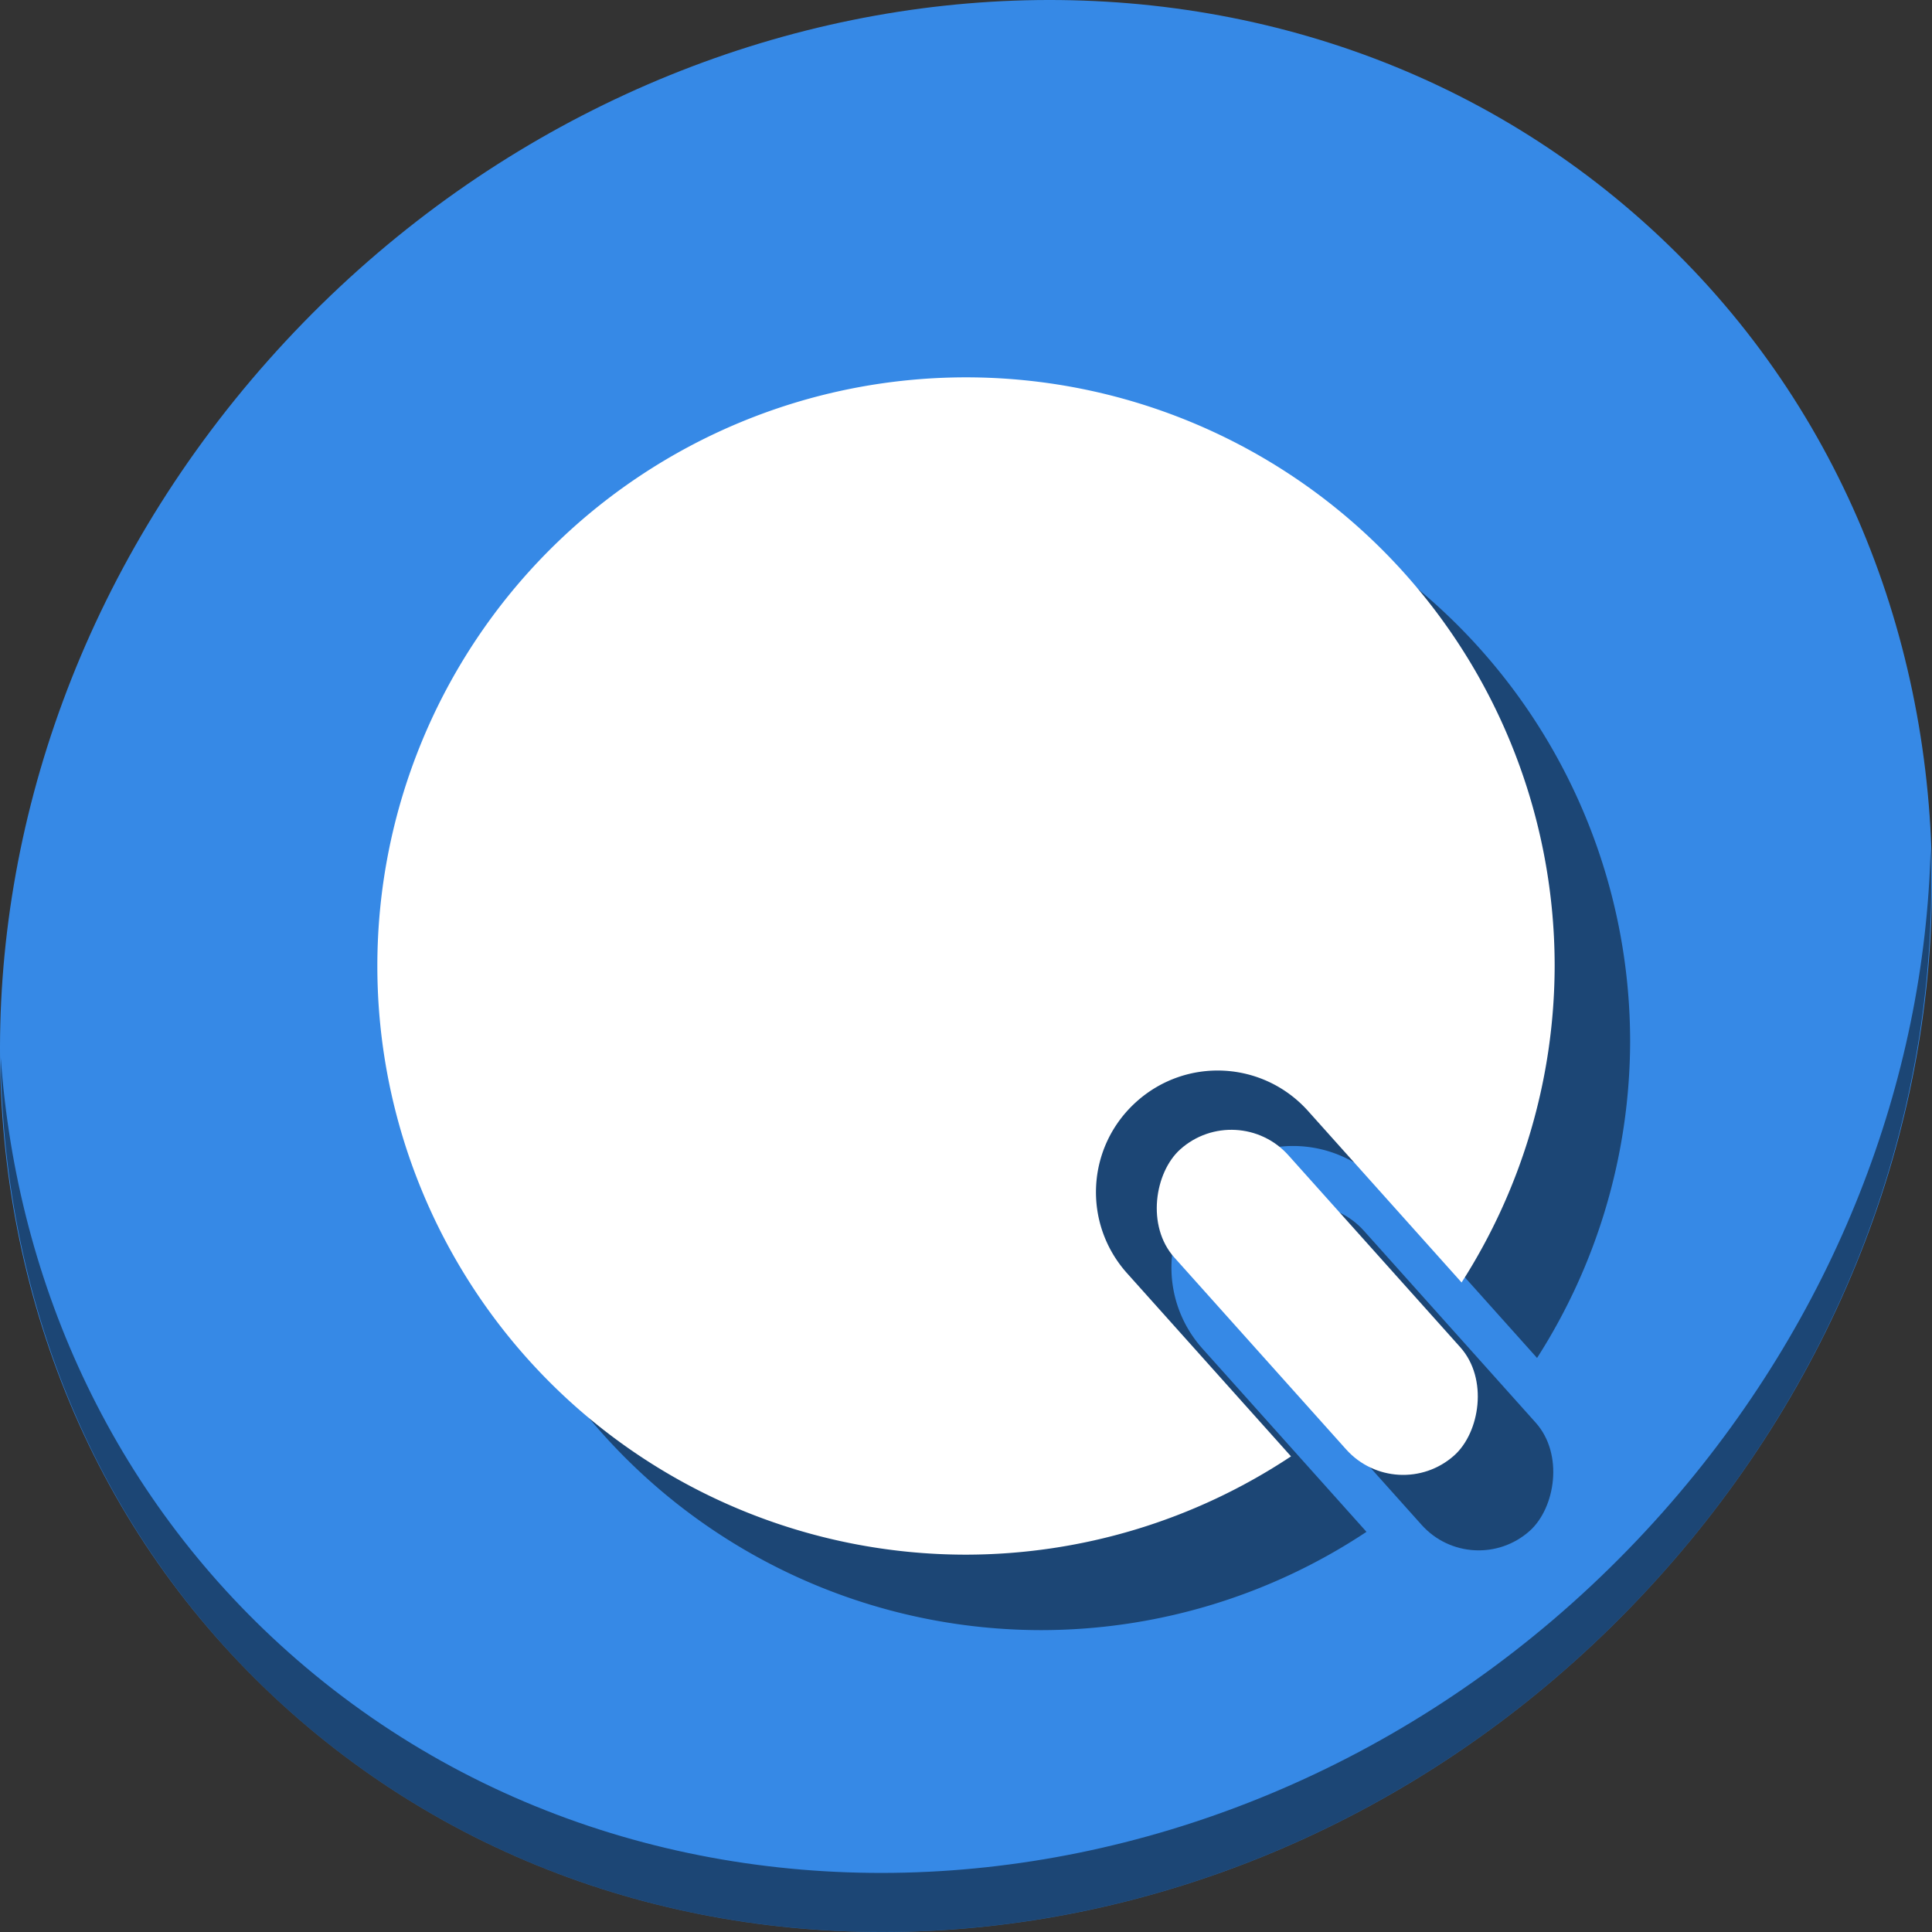 <?xml version="1.0" encoding="UTF-8" standalone="no"?>
<svg
   xmlns:dc="http://purl.org/dc/elements/1.1/"
   xmlns:cc="http://creativecommons.org/ns#"
   xmlns:rdf="http://www.w3.org/1999/02/22-rdf-syntax-ns#"
   xmlns:svg="http://www.w3.org/2000/svg"
   xmlns="http://www.w3.org/2000/svg"
   xmlns:sodipodi="http://sodipodi.sourceforge.net/DTD/sodipodi-0.dtd"
   xmlns:inkscape="http://www.inkscape.org/namespaces/inkscape"
   viewBox="0 0 64 64"
   version="1.1"
   id="svg6"
   sodipodi:docname="im-qq.svg"
   width="64"
   height="64"
   inkscape:version="0.92.2 5c3e80d, 2017-08-06">
  <rect x="0" y="0" width="64" height="64" fill="#333333" stroke="none"/>
  <sodipodi:namedview
     pagecolor="#ffffff"
     bordercolor="#666666"
     borderopacity="1"
     objecttolerance="10"
     gridtolerance="10"
     guidetolerance="10"
     inkscape:pageopacity="0"
     inkscape:pageshadow="2"
     inkscape:window-width="1366"
     inkscape:window-height="717"
     id="namedview8"
     showgrid="false"
     inkscape:zoom="0.43457604"
     inkscape:cx="-251.71378"
     inkscape:cy="116.6932"
     inkscape:window-x="0"
     inkscape:window-y="24"
     inkscape:window-maximized="1"
     inkscape:current-layer="svg6" />
  <defs
     id="defs3051">
    <style
       type="text/css"
       id="current-color-scheme">
      .ColorScheme-Text {
        color:#4d4d4d;
      }
      </style>
  </defs>
  <g
     id="g857"
     transform="matrix(0.125,0,0,0.125,-1.6056034e-7,56)">
    <path
       style="fill:#3689e6;fill-opacity:1;stroke-width:11.11"
       inkscape:connector-curvature="0"
       d="m 432.913,-391.526 c 102.193,88.575 105.827,249.7 8.117,359.899 C 343.32,78.572 181.28,96.101 79.087,7.526 -23.106,-81.049 -26.74,-242.174 70.97,-352.373 168.68,-462.572 330.72,-480.101 432.913,-391.526 Z"
       id="path890" />
    <path
       style="opacity:1;fill:#000000;fill-opacity:0.49;stroke-width:11.11"
       inkscape:connector-curvature="0"
       d="m 511.636,-223.096 c -1.551,61.312 -25.161,124.155 -70.966,175.814 -97.71,110.199 -259.75,127.728 -361.943,39.153 C 30.827,-49.644 4.497,-107.077 0.194,-167.771 0.799,-101.415 27.117,-37.518 79.079,7.519 181.272,96.094 343.32,78.556 441.022,-31.634 490.727,-87.692 514.027,-156.925 511.636,-223.096 Z"
       id="path892" />
    <g
       style="fill:#000000;fill-opacity:0.49"
       transform="translate(20,20)"
       id="g847">
      <path
         inkscape:connector-curvature="0"
         id="path843"
         d="m 256,-348 a 156,156 0 0 0 -156,156 156,156 0 0 0 156,156 156,156 0 0 0 86.131,-26.049 l -43.447,-48.529 c -11.902,-13.294 -10.782,-33.578 2.512,-45.48 13.294,-11.902 33.58,-10.782 45.482,2.512 l 40.658,45.416 A 156,156 0 0 0 412,-192 156,156 0 0 0 256,-348 Z"
         style="opacity:1;fill:#000000;fill-opacity:0.49;stroke:none;stroke-width:28.367;stroke-miterlimit:4;stroke-dasharray:none;stroke-dashoffset:0;stroke-opacity:1" />
      <rect
         transform="rotate(48.162)"
         ry="20.297"
         y="-348.997"
         x="101.787"
         height="40.594"
         width="108.86"
         id="rect845"
         style="opacity:1;fill:#000000;fill-opacity:0.49;stroke:none;stroke-width:15.754;stroke-miterlimit:4;stroke-dasharray:none;stroke-dashoffset:0;stroke-opacity:1" />
    </g>
    <g
       id="g841">
      <path
         style="opacity:1;fill:#ffffff;fill-opacity:1;stroke:none;stroke-width:28.367;stroke-miterlimit:4;stroke-dasharray:none;stroke-dashoffset:0;stroke-opacity:1"
         d="m 256,-348 a 156,156 0 0 0 -156,156 156,156 0 0 0 156,156 156,156 0 0 0 86.131,-26.049 l -43.447,-48.529 c -11.902,-13.294 -10.782,-33.578 2.512,-45.48 13.294,-11.902 33.58,-10.782 45.482,2.512 l 40.658,45.416 A 156,156 0 0 0 412,-192 156,156 0 0 0 256,-348 Z"
         id="path24"
         inkscape:connector-curvature="0" />
      <rect
         style="opacity:1;fill:#ffffff;fill-opacity:1;stroke:none;stroke-width:15.754;stroke-miterlimit:4;stroke-dasharray:none;stroke-dashoffset:0;stroke-opacity:1"
         id="rect834"
         width="108.86"
         height="40.594"
         x="101.787"
         y="-348.997"
         ry="20.297"
         transform="rotate(48.162)" />
    </g>
  </g>
</svg>
